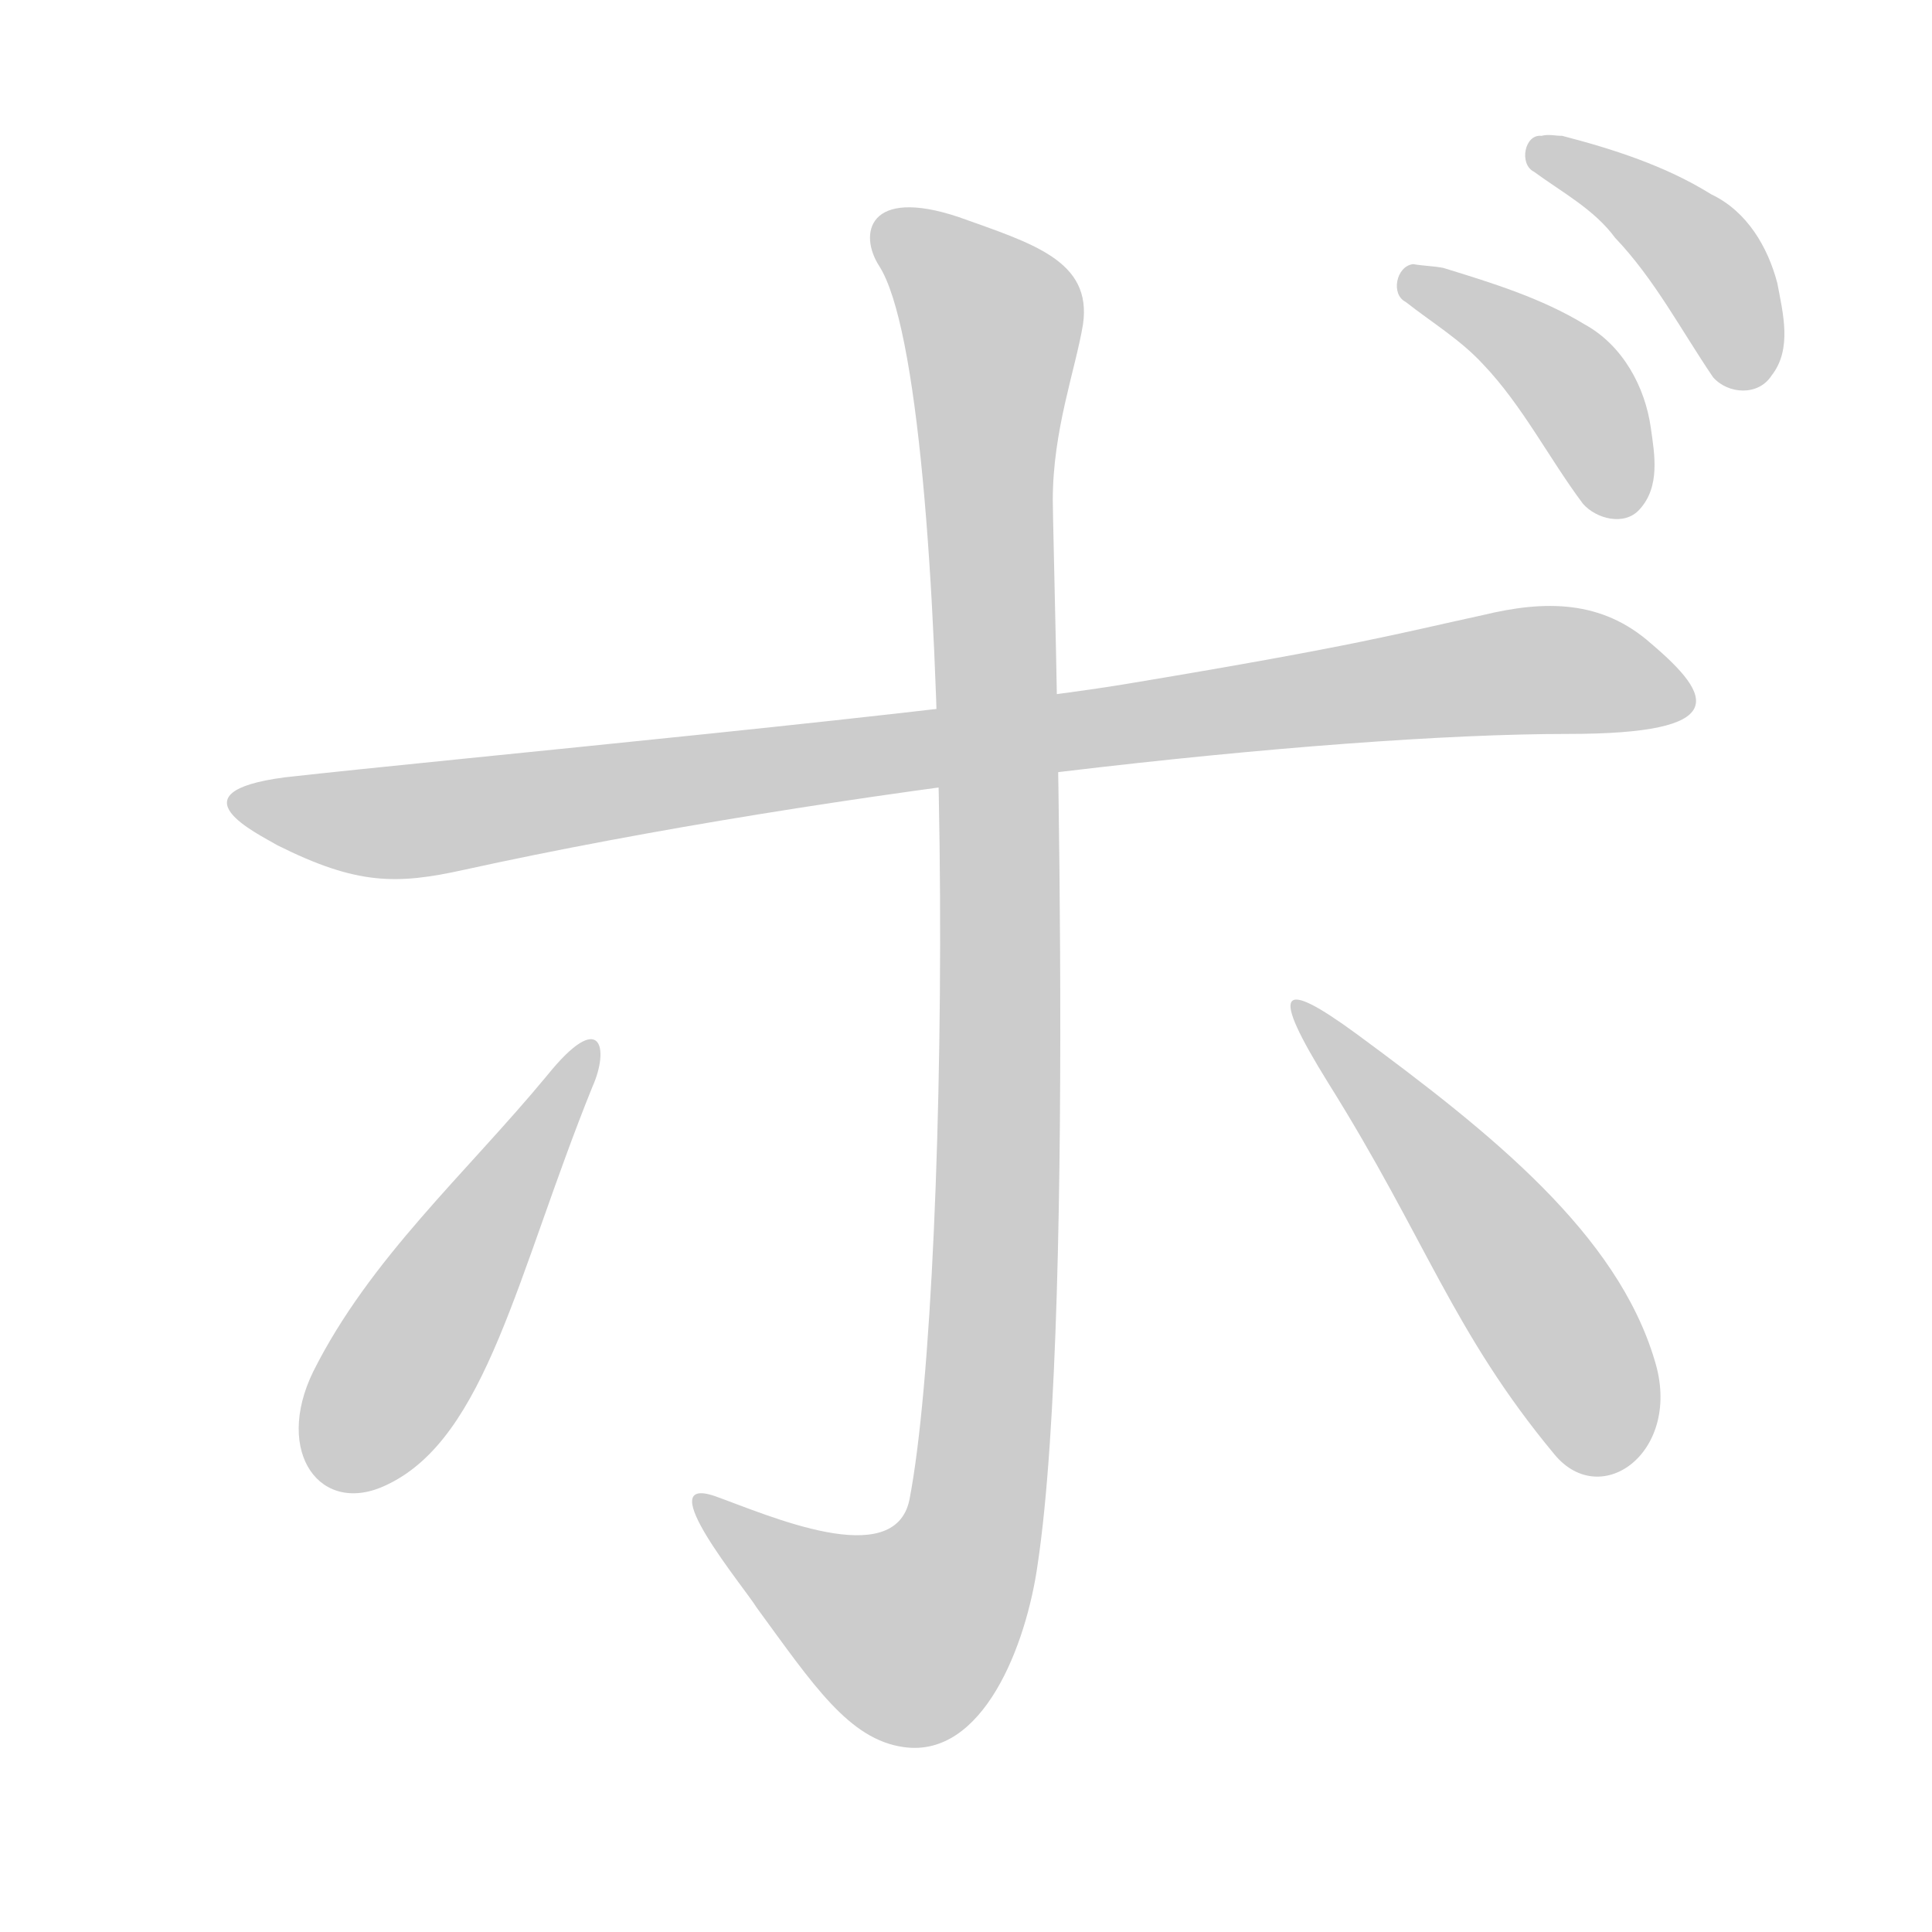 <!--
AnimCJK 2016-2018 Copyright Francois Mizessyn, https://github.com/parsimonhi/animCJK
You can redistribute and/or modify these files under the terms of the GNU
Lesser General Public License as published by the Free Software Foundation,
either version 3 of the license, or (at your option) any later version. You
should have received a copy of this license (the file "LGPL.txt") along with
these files; if not, see <http://www.gnu.org/licenses/>.
-->
<svg id="z12508" class="acjk" version="1.1" viewBox="0 0 1024 1024" xmlns="http://www.w3.org/2000/svg" xmlns:xlink="http://www.w3.org/1999/xlink">
<style>
<![CDATA[
@keyframes z12508k {
	from {
		stroke:#ccc;
		stroke-dashoffset:3334;
	}
	1% {
		stroke:#c00;
		stroke-dashoffset:3334;
	}
	75% {
		stroke:#c00;
		stroke-dashoffset:0;
	}
	to {
		stroke:#000;
	}
}
#z12508 path[clip-path] {
	animation:z12508k 1s linear both;
	stroke-dasharray:3334;
	stroke-width:128;
	stroke-linecap:round;
	fill:none;
}
#z12508 path[clip-path="url(#z12508c1)"] {animation-delay:1s;}
#z12508 path[clip-path="url(#z12508c2)"] {animation-delay:2s;}
#z12508 path[clip-path="url(#z12508c3)"] {animation-delay:3s;}
#z12508 path[clip-path="url(#z12508c4)"] {animation-delay:4s;}
#z12508 path[clip-path="url(#z12508c5)"] {animation-delay:5s;}
#z12508 path[clip-path="url(#z12508c6)"] {animation-delay:6s;}
#z12508 path {fill:#ccc;}
]]>
</style>
<path id="z12508d1" d="M600 362C512 377 240 402 151 412C90 420 137 442 147 448C189 469 210 469 246 461C442 418 703 389 831 389C918 389 908 369 875 341C849 318 819 318 786 326C740 336 720 342 600 362Z"/>
<path id="z12508d2" d="M466 141C507 205 505 677 482 795C474 833 407 803 379 793C344 781 395 842 401 852C431 893 450 922 479 926C521 932 544 872 550 829C571 689 558 292 558 265C558 228 570 196 574 172C579 138 547 129 508 115C460 99 455 124 466 141Z"/>
<path id="z12508d3" d="M290 570C247 622 196 667 166 727C145 770 170 804 205 787C258 762 274 675 314 576C323 556 319 534 290 570Z"/>
<path id="z12508d4" d="M704 574C756 657 770 706 824 771C849 801 892 769 877 721C857 654 791 601 719 548C678 518 673 524 704 574Z"/>
<path id="z12508d5" d="M749 140C740 141 737 156 745 160C759 171 774 180 786 193C807 215 821 243 839 267C846 275 861 279 869 270C880 258 877 241 875 227C872 205 860 183 840 172C817 158 791 150 765 142C760 141 755 141 749 140Z"/>
<path id="z12508d6" d="M817 72C808 71 805 87 813 91C828 102 845 111 856 126C877 148 891 175 908 200C916 209 932 210 939 199C950 185 945 166 942 150C937 131 926 112 907 103C883 88 855 79 828 72C824 72 821 71 817 72Z"/>
<defs>
	<clipPath id="z12508c1"><use xlink:href="#z12508d1"></use></clipPath>
	<clipPath id="z12508c2"><use xlink:href="#z12508d2"></use></clipPath>
	<clipPath id="z12508c3"><use xlink:href="#z12508d3"></use></clipPath>
	<clipPath id="z12508c4"><use xlink:href="#z12508d4"></use></clipPath>
	<clipPath id="z12508c5"><use xlink:href="#z12508d5"></use></clipPath>
	<clipPath id="z12508c6"><use xlink:href="#z12508d6"></use></clipPath>
</defs>
<path pathLength="3333" clip-path="url(#z12508c1)" d="M 134,428 613,379 890,370"/>
<path pathLength="3333" clip-path="url(#z12508c2)" d="M 472,123 537,180 528,822 487,869 376,801"/>
<path pathLength="3333" clip-path="url(#z12508c3)" d="M 308,566 178,782"/>
<path pathLength="3333" clip-path="url(#z12508c4)" d="M 693,541 861,767"/>
<path pathLength="3333" clip-path="url(#z12508c5)" d="M 744,154 833,198 849,262"/>
<path pathLength="3333" clip-path="url(#z12508c6)" d="M 813,84 897,130 919,192"/>

</svg>